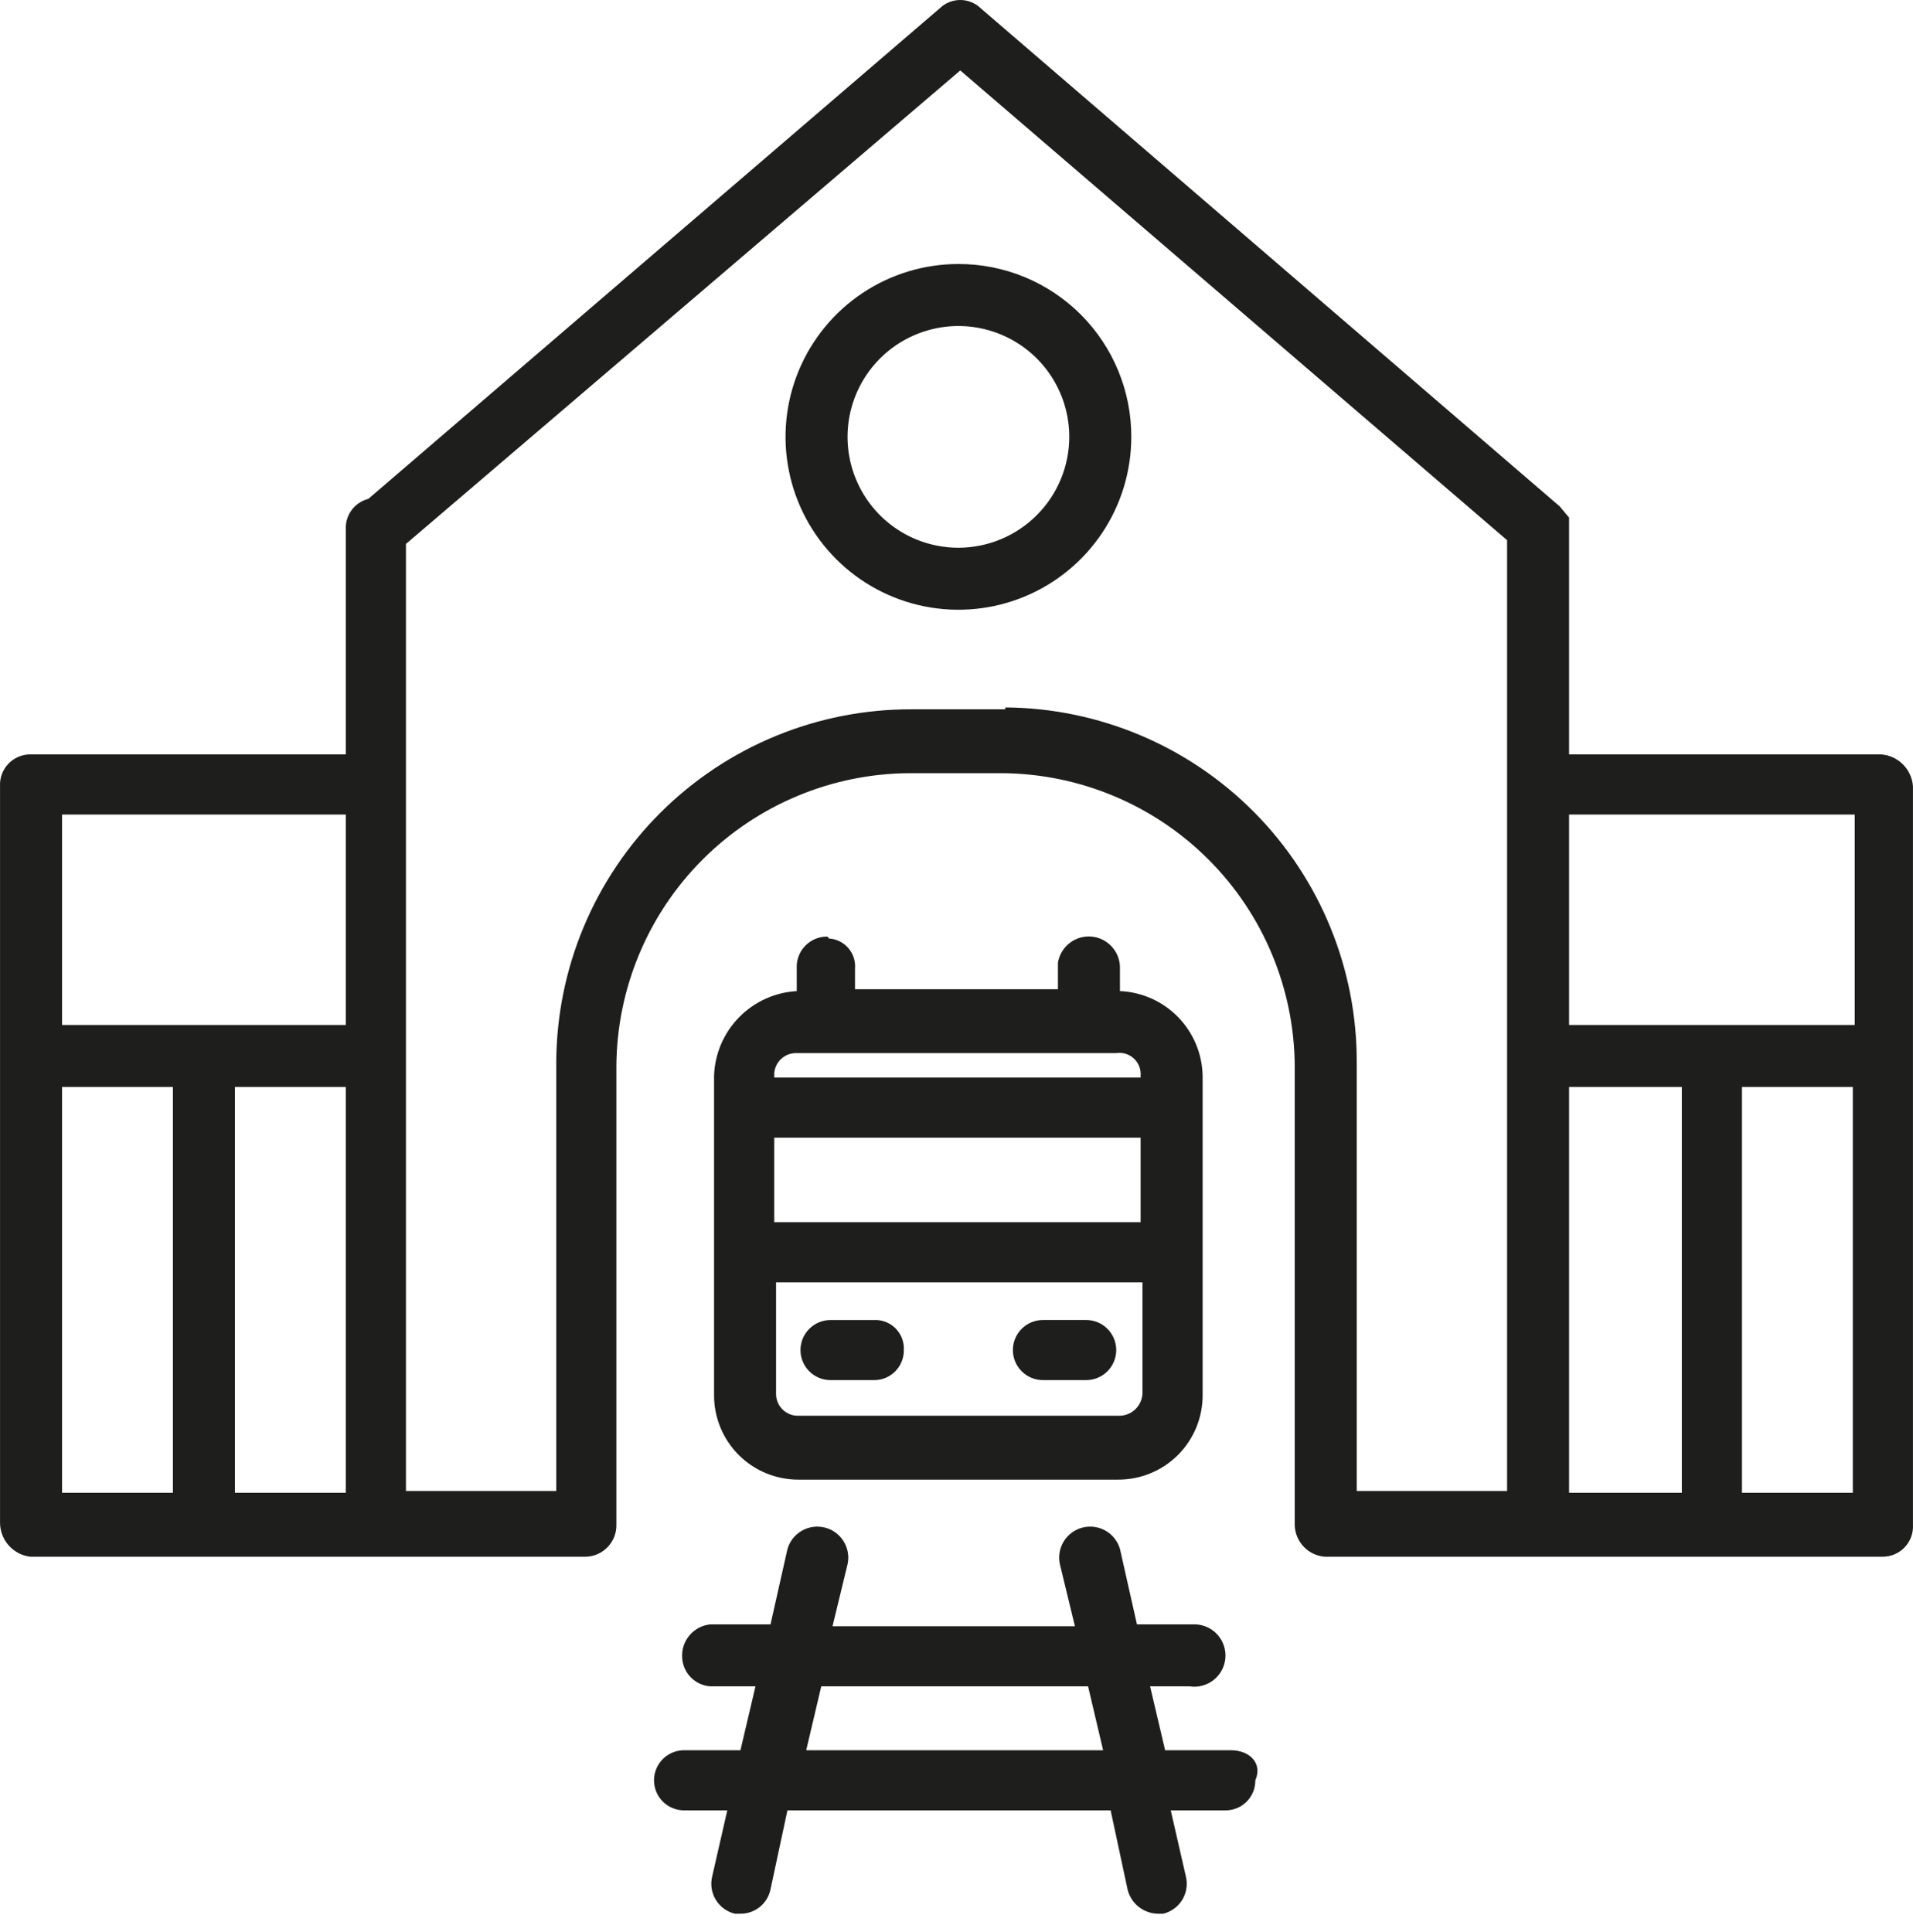 <svg width="100" height="101" viewBox="0 0 100 101" fill="none" xmlns="http://www.w3.org/2000/svg">
<path d="M81.531 26.472L51.277 0.442C50.989 0.159 50.601 0 50.197 0C49.792 0 49.404 0.159 49.116 0.442L19.255 26.079C18.925 26.163 18.631 26.352 18.418 26.618C18.205 26.884 18.085 27.212 18.076 27.552V39.438H1.574C1.36 39.439 1.148 39.483 0.951 39.569C0.754 39.655 0.577 39.779 0.43 39.935C0.283 40.092 0.169 40.276 0.096 40.478C0.022 40.679 -0.01 40.894 0.002 41.108V79.613C0.006 80.048 0.167 80.467 0.456 80.792C0.745 81.117 1.143 81.326 1.574 81.381H30.649C31.078 81.363 31.482 81.178 31.775 80.866C32.069 80.554 32.229 80.139 32.221 79.711V55.744C32.242 51.686 33.863 47.8 36.732 44.931C39.601 42.062 43.487 40.441 47.544 40.42H52.357C56.415 40.441 60.301 42.062 63.17 44.931C66.039 47.8 67.66 51.686 67.681 55.744V79.711C67.687 80.135 67.852 80.542 68.143 80.851C68.433 81.16 68.829 81.349 69.252 81.381H98.426C98.64 81.38 98.853 81.335 99.049 81.25C99.246 81.164 99.423 81.039 99.57 80.883C99.717 80.727 99.831 80.543 99.904 80.341C99.978 80.139 100.01 79.925 99.998 79.711V41.108C99.968 40.675 99.782 40.267 99.475 39.96C99.168 39.653 98.761 39.468 98.328 39.438H82.022V27.061M96.953 42.581V53.583H82.022V42.581H96.953ZM82.022 56.824H87.916V78.041H82.022V56.824ZM18.076 56.824V78.041H12.281V56.824H18.076ZM18.076 42.581V53.583H3.244V42.581H18.076ZM3.244 56.824H9.039V78.041H3.244V56.824ZM52.456 37.081H47.643C42.733 37.07 38.019 39.009 34.538 42.472C31.057 45.934 29.093 50.637 29.078 55.547V77.943H21.22V28.436L50.197 3.683L78.781 28.24V77.943H70.922V55.547C70.938 50.653 69.014 45.951 65.572 42.472C62.129 38.992 57.448 37.019 52.554 36.982C52.554 37.08 52.554 37.081 52.456 37.081ZM91.059 78.041V56.824H96.854V78.041H91.059Z" fill="#1E1E1C"/>
<path d="M50.1 13.802C48.312 13.802 46.565 14.332 45.079 15.325C43.593 16.318 42.435 17.73 41.751 19.381C41.067 21.032 40.888 22.849 41.237 24.602C41.585 26.355 42.446 27.965 43.71 29.229C44.974 30.493 46.584 31.354 48.337 31.702C50.09 32.051 51.907 31.872 53.558 31.188C55.209 30.504 56.621 29.346 57.614 27.86C58.607 26.374 59.137 24.627 59.137 22.839C59.139 21.652 58.907 20.475 58.454 19.378C58.001 18.28 57.335 17.283 56.496 16.443C55.656 15.604 54.659 14.938 53.561 14.485C52.464 14.032 51.287 13.8 50.1 13.802ZM50.1 28.634C48.954 28.634 47.833 28.295 46.88 27.658C45.927 27.021 45.184 26.116 44.746 25.057C44.307 23.998 44.192 22.833 44.416 21.709C44.639 20.584 45.191 19.552 46.002 18.741C46.812 17.931 47.845 17.379 48.969 17.155C50.093 16.931 51.259 17.046 52.318 17.485C53.377 17.924 54.282 18.666 54.919 19.619C55.555 20.572 55.895 21.693 55.895 22.839C55.893 24.375 55.281 25.848 54.195 26.934C53.109 28.02 51.636 28.632 50.1 28.634Z" fill="#1E1E1C"/>
<path d="M43.22 48.963C43.006 48.964 42.794 49.009 42.597 49.094C42.4 49.18 42.223 49.304 42.076 49.461C41.929 49.617 41.815 49.801 41.742 50.003C41.668 50.205 41.637 50.419 41.649 50.633V51.812C40.507 51.877 39.431 52.367 38.631 53.184C37.832 54.002 37.366 55.089 37.327 56.232V72.931C37.324 73.512 37.437 74.088 37.658 74.625C37.879 75.163 38.205 75.651 38.615 76.062C39.026 76.473 39.515 76.799 40.052 77.02C40.59 77.241 41.166 77.353 41.747 77.351H58.445C59.027 77.353 59.603 77.241 60.14 77.02C60.678 76.799 61.166 76.473 61.577 76.062C61.988 75.651 62.313 75.163 62.535 74.625C62.756 74.088 62.868 73.512 62.866 72.931V56.232C62.842 55.084 62.382 53.988 61.579 53.167C60.776 52.346 59.691 51.861 58.544 51.812V50.633C58.556 50.218 58.409 49.815 58.133 49.504C57.858 49.194 57.475 49 57.061 48.962C56.648 48.925 56.236 49.046 55.909 49.302C55.582 49.558 55.365 49.928 55.302 50.338V51.714H44.694V50.633C44.71 50.439 44.687 50.244 44.626 50.059C44.565 49.874 44.467 49.703 44.339 49.556C44.211 49.409 44.054 49.29 43.879 49.205C43.704 49.12 43.513 49.071 43.319 49.061C43.319 49.048 43.316 49.036 43.311 49.024C43.306 49.012 43.299 49.001 43.29 48.992C43.281 48.983 43.27 48.976 43.258 48.971C43.246 48.966 43.233 48.963 43.22 48.963ZM59.624 63.894H40.47V59.474H59.624V63.894ZM58.445 74.011H41.747C41.591 74.017 41.435 73.99 41.289 73.933C41.144 73.875 41.012 73.789 40.901 73.678C40.791 73.567 40.704 73.435 40.647 73.29C40.589 73.144 40.563 72.989 40.568 72.832V67.037H59.722V72.832C59.717 72.994 59.68 73.153 59.613 73.3C59.546 73.448 59.45 73.58 59.331 73.689C59.212 73.799 59.073 73.884 58.921 73.939C58.769 73.995 58.607 74.019 58.445 74.011ZM59.624 56.232V56.33H40.47V56.232C40.464 56.076 40.491 55.92 40.548 55.775C40.606 55.629 40.692 55.497 40.803 55.386C40.913 55.276 41.046 55.189 41.191 55.132C41.337 55.075 41.492 55.048 41.649 55.053H58.347C58.512 55.028 58.681 55.04 58.841 55.088C59.001 55.137 59.147 55.221 59.27 55.335C59.393 55.448 59.488 55.587 59.55 55.743C59.611 55.898 59.636 56.066 59.624 56.232Z" fill="#1E1E1C"/>
<path d="M56.778 69.006H54.519C54.102 69.006 53.702 69.171 53.408 69.466C53.113 69.761 52.947 70.16 52.947 70.577C52.947 70.994 53.113 71.394 53.408 71.689C53.702 71.983 54.102 72.149 54.519 72.149H56.778C57.195 72.149 57.595 71.983 57.889 71.689C58.184 71.394 58.35 70.994 58.35 70.577C58.35 70.16 58.184 69.761 57.889 69.466C57.595 69.171 57.195 69.006 56.778 69.006Z" fill="#1E1E1C"/>
<path d="M45.675 69.007H43.416C42.999 69.007 42.6 69.172 42.305 69.467C42.01 69.762 41.844 70.162 41.844 70.579C41.844 70.995 42.01 71.395 42.305 71.69C42.6 71.984 42.999 72.15 43.416 72.15H45.675C45.883 72.153 46.088 72.114 46.28 72.036C46.472 71.958 46.646 71.842 46.792 71.696C46.939 71.549 47.055 71.375 47.133 71.183C47.211 70.991 47.25 70.786 47.247 70.579C47.258 70.369 47.225 70.16 47.151 69.964C47.075 69.768 46.96 69.59 46.812 69.442C46.664 69.294 46.486 69.178 46.29 69.103C46.094 69.028 45.885 68.996 45.675 69.007Z" fill="#1E1E1C"/>
<path d="M64.343 91.498H60.905L60.12 88.158H62.182C62.402 88.192 62.627 88.181 62.842 88.124C63.058 88.068 63.259 87.968 63.435 87.831C63.61 87.694 63.756 87.522 63.862 87.327C63.969 87.131 64.034 86.916 64.054 86.694C64.074 86.473 64.049 86.249 63.979 86.038C63.91 85.826 63.798 85.631 63.65 85.465C63.502 85.298 63.322 85.163 63.12 85.069C62.918 84.975 62.7 84.923 62.477 84.917H59.432L58.548 80.988C58.433 80.582 58.165 80.237 57.801 80.026C57.436 79.815 57.004 79.754 56.595 79.856C56.186 79.958 55.833 80.216 55.611 80.573C55.389 80.931 55.315 81.362 55.405 81.774L56.19 85.015H43.519L44.305 81.774C44.395 81.362 44.321 80.931 44.098 80.573C43.876 80.216 43.523 79.958 43.114 79.856C42.706 79.754 42.273 79.815 41.909 80.026C41.544 80.237 41.276 80.582 41.162 80.988L40.278 84.917H37.134C36.706 84.959 36.311 85.168 36.035 85.499C35.76 85.83 35.625 86.256 35.661 86.685C35.686 87.067 35.85 87.427 36.121 87.698C36.392 87.97 36.752 88.133 37.134 88.158H39.492L38.706 91.498H35.759C35.342 91.498 34.943 91.664 34.648 91.958C34.353 92.253 34.188 92.653 34.188 93.07C34.188 93.487 34.353 93.886 34.648 94.181C34.943 94.476 35.342 94.641 35.759 94.641H38.018L37.233 98.079C37.18 98.286 37.168 98.501 37.199 98.711C37.23 98.922 37.302 99.125 37.412 99.308C37.521 99.49 37.666 99.65 37.838 99.776C38.009 99.902 38.204 99.993 38.411 100.044H38.706C39.075 100.047 39.434 99.921 39.721 99.688C40.008 99.455 40.205 99.129 40.278 98.767L41.162 94.641H58.057L58.941 98.767C59.025 99.123 59.225 99.442 59.509 99.673C59.794 99.904 60.146 100.034 60.512 100.044H60.807C61.014 99.993 61.209 99.902 61.381 99.776C61.552 99.65 61.697 99.49 61.807 99.308C61.916 99.125 61.989 98.922 62.019 98.711C62.05 98.501 62.039 98.286 61.986 98.079L61.2 94.641H64.049C64.256 94.644 64.461 94.605 64.653 94.527C64.845 94.449 65.019 94.333 65.166 94.187C65.312 94.04 65.428 93.866 65.506 93.674C65.584 93.482 65.623 93.277 65.62 93.07C66.013 92.186 65.326 91.498 64.343 91.498ZM42.144 91.498L42.93 88.158H56.878L57.664 91.498H42.144Z" fill="#1E1E1C"/>
</svg>
